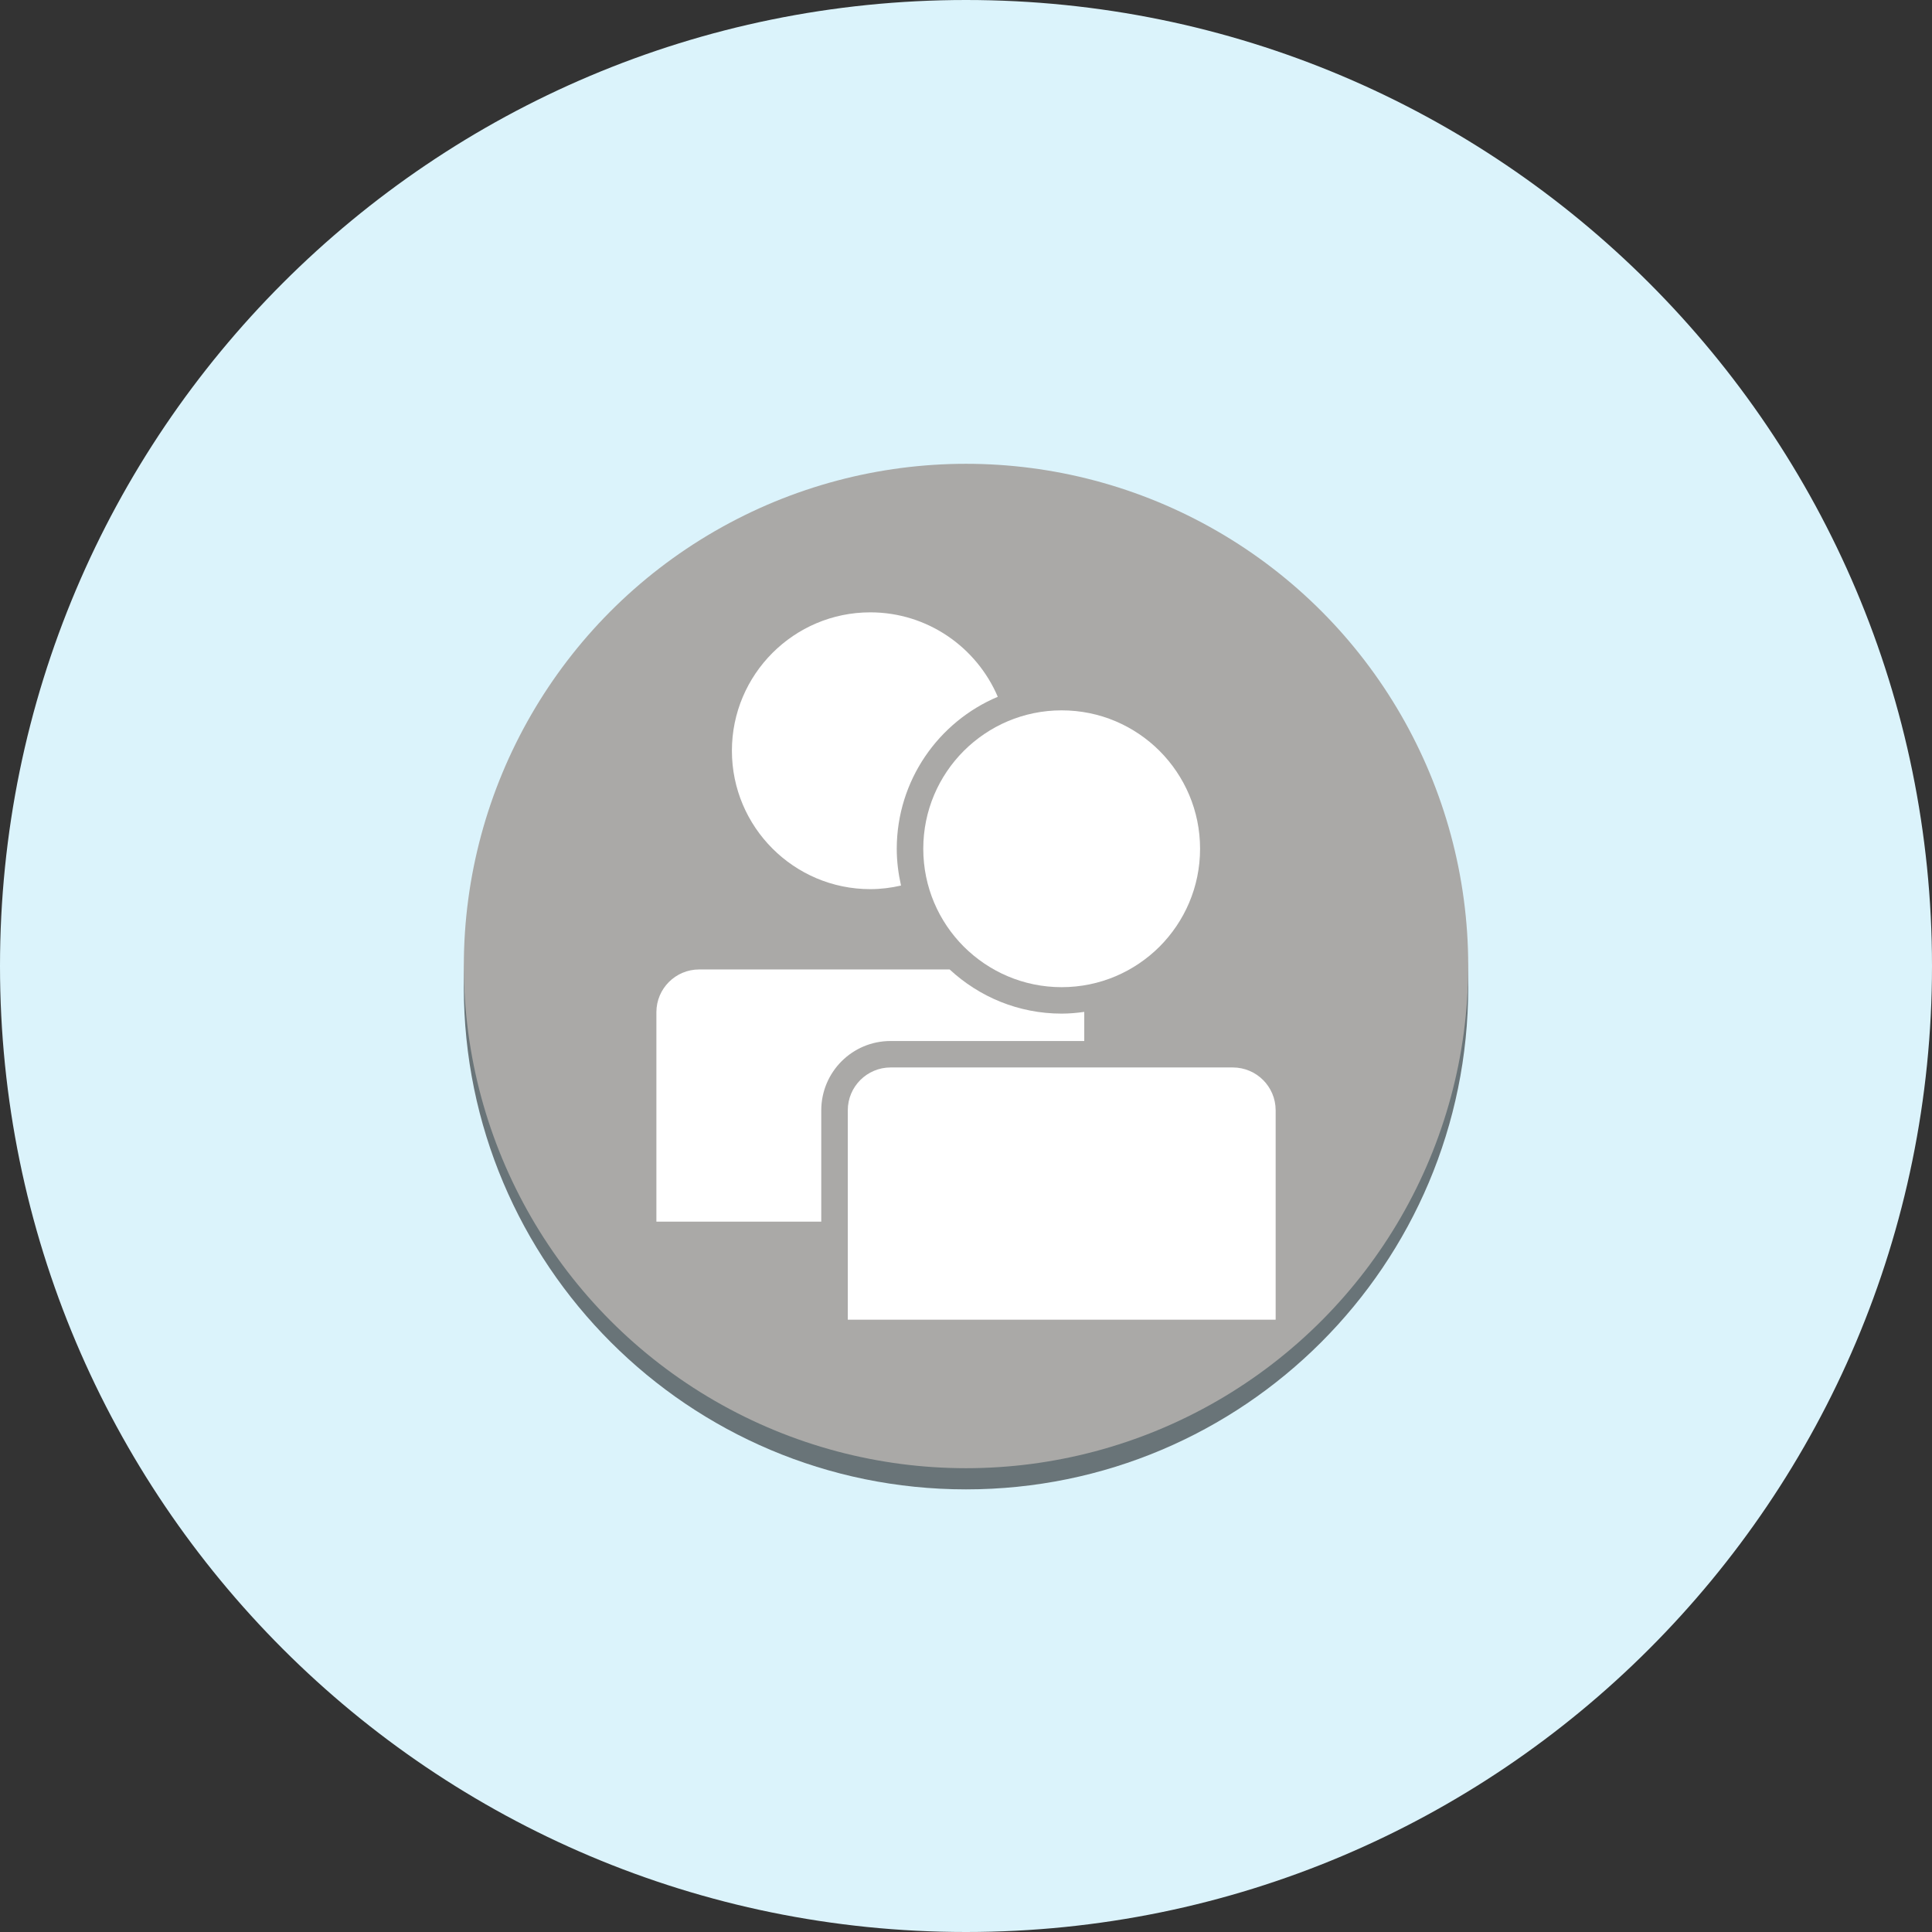 <?xml version="1.0" encoding="utf-8"?>
<!-- Generator: Adobe Illustrator 16.0.0, SVG Export Plug-In . SVG Version: 6.00 Build 0)  -->
<!DOCTYPE svg PUBLIC "-//W3C//DTD SVG 1.0//EN" "http://www.w3.org/TR/2001/REC-SVG-20010904/DTD/svg10.dtd">
<svg version="1.0" id="Ebene_1" xmlns="http://www.w3.org/2000/svg" xmlns:xlink="http://www.w3.org/1999/xlink" x="0px" y="0px"
	 width="80.492px" height="80.492px" viewBox="0 0 80.492 80.492" enable-background="new 0 0 80.492 80.492" xml:space="preserve">
<rect x="0" y="0" width="80.492" height="80.492" fill="#333333" stroke="none"/>
<g id="background">
</g>
<g id="ò_x2021__xF8FF__x5F_3">
	<g>
		<path fill="#DBF3FB" d="M80.492,40.246c0,22.227-18.02,40.246-40.246,40.246C18.019,80.492,0,62.473,0,40.246
			C0,18.018,18.019,0,40.246,0C62.473,0,80.492,18.018,80.492,40.246"/>
		<path fill="#697478" d="M40.246,20.205c-11.556,0-20.922,9.367-20.922,20.923s9.366,20.923,20.922,20.923
			c11.557,0,20.924-9.367,20.924-20.923S51.803,20.205,40.246,20.205"/>
		<circle fill="#AAA9A7" cx="40.247" cy="40.246" r="20.923"/>
		<path fill="#FFFFFF" d="M41.57,29.03c-0.881-2.065-2.93-3.518-5.312-3.518c-3.18,0-5.765,2.587-5.765,5.766
			c0,3.179,2.585,5.766,5.765,5.766c0.441,0,0.869-0.055,1.281-0.15c-0.111-0.493-0.178-1.004-0.178-1.533
			C37.366,32.513,39.1,30.071,41.57,29.03z"/>
		<path fill="#FFFFFF" d="M37.102,43.371h8.071v-1.2l-0.003-0.013c-0.307,0.043-0.619,0.072-0.938,0.072
			c-1.805,0-3.442-0.703-4.667-1.84H29.129c-0.983,0-1.782,0.797-1.782,1.781v8.726h6.869v-4.641
			C34.219,44.661,35.508,43.371,37.102,43.371z"/>
		<path fill="#FFFFFF" d="M44.23,41.128c1.596,0,3.033-0.646,4.08-1.689c1.041-1.045,1.688-2.483,1.688-4.078
			c0-1.593-0.646-3.031-1.688-4.077c-1.047-1.044-2.484-1.689-4.08-1.689c-1.592,0-3.029,0.646-4.076,1.689
			c-1.043,1.045-1.688,2.483-1.688,4.077c0,1.594,0.645,3.033,1.688,4.078C41.201,40.482,42.639,41.128,44.23,41.128z"/>
		<path fill="#FFFFFF" d="M51.363,44.473H37.102c-0.982,0.002-1.78,0.799-1.781,1.783v8.725h17.826v-8.725
			C53.146,45.271,52.348,44.475,51.363,44.473z"/>
	</g>
</g>
<g id="camera">
</g>
</svg>
